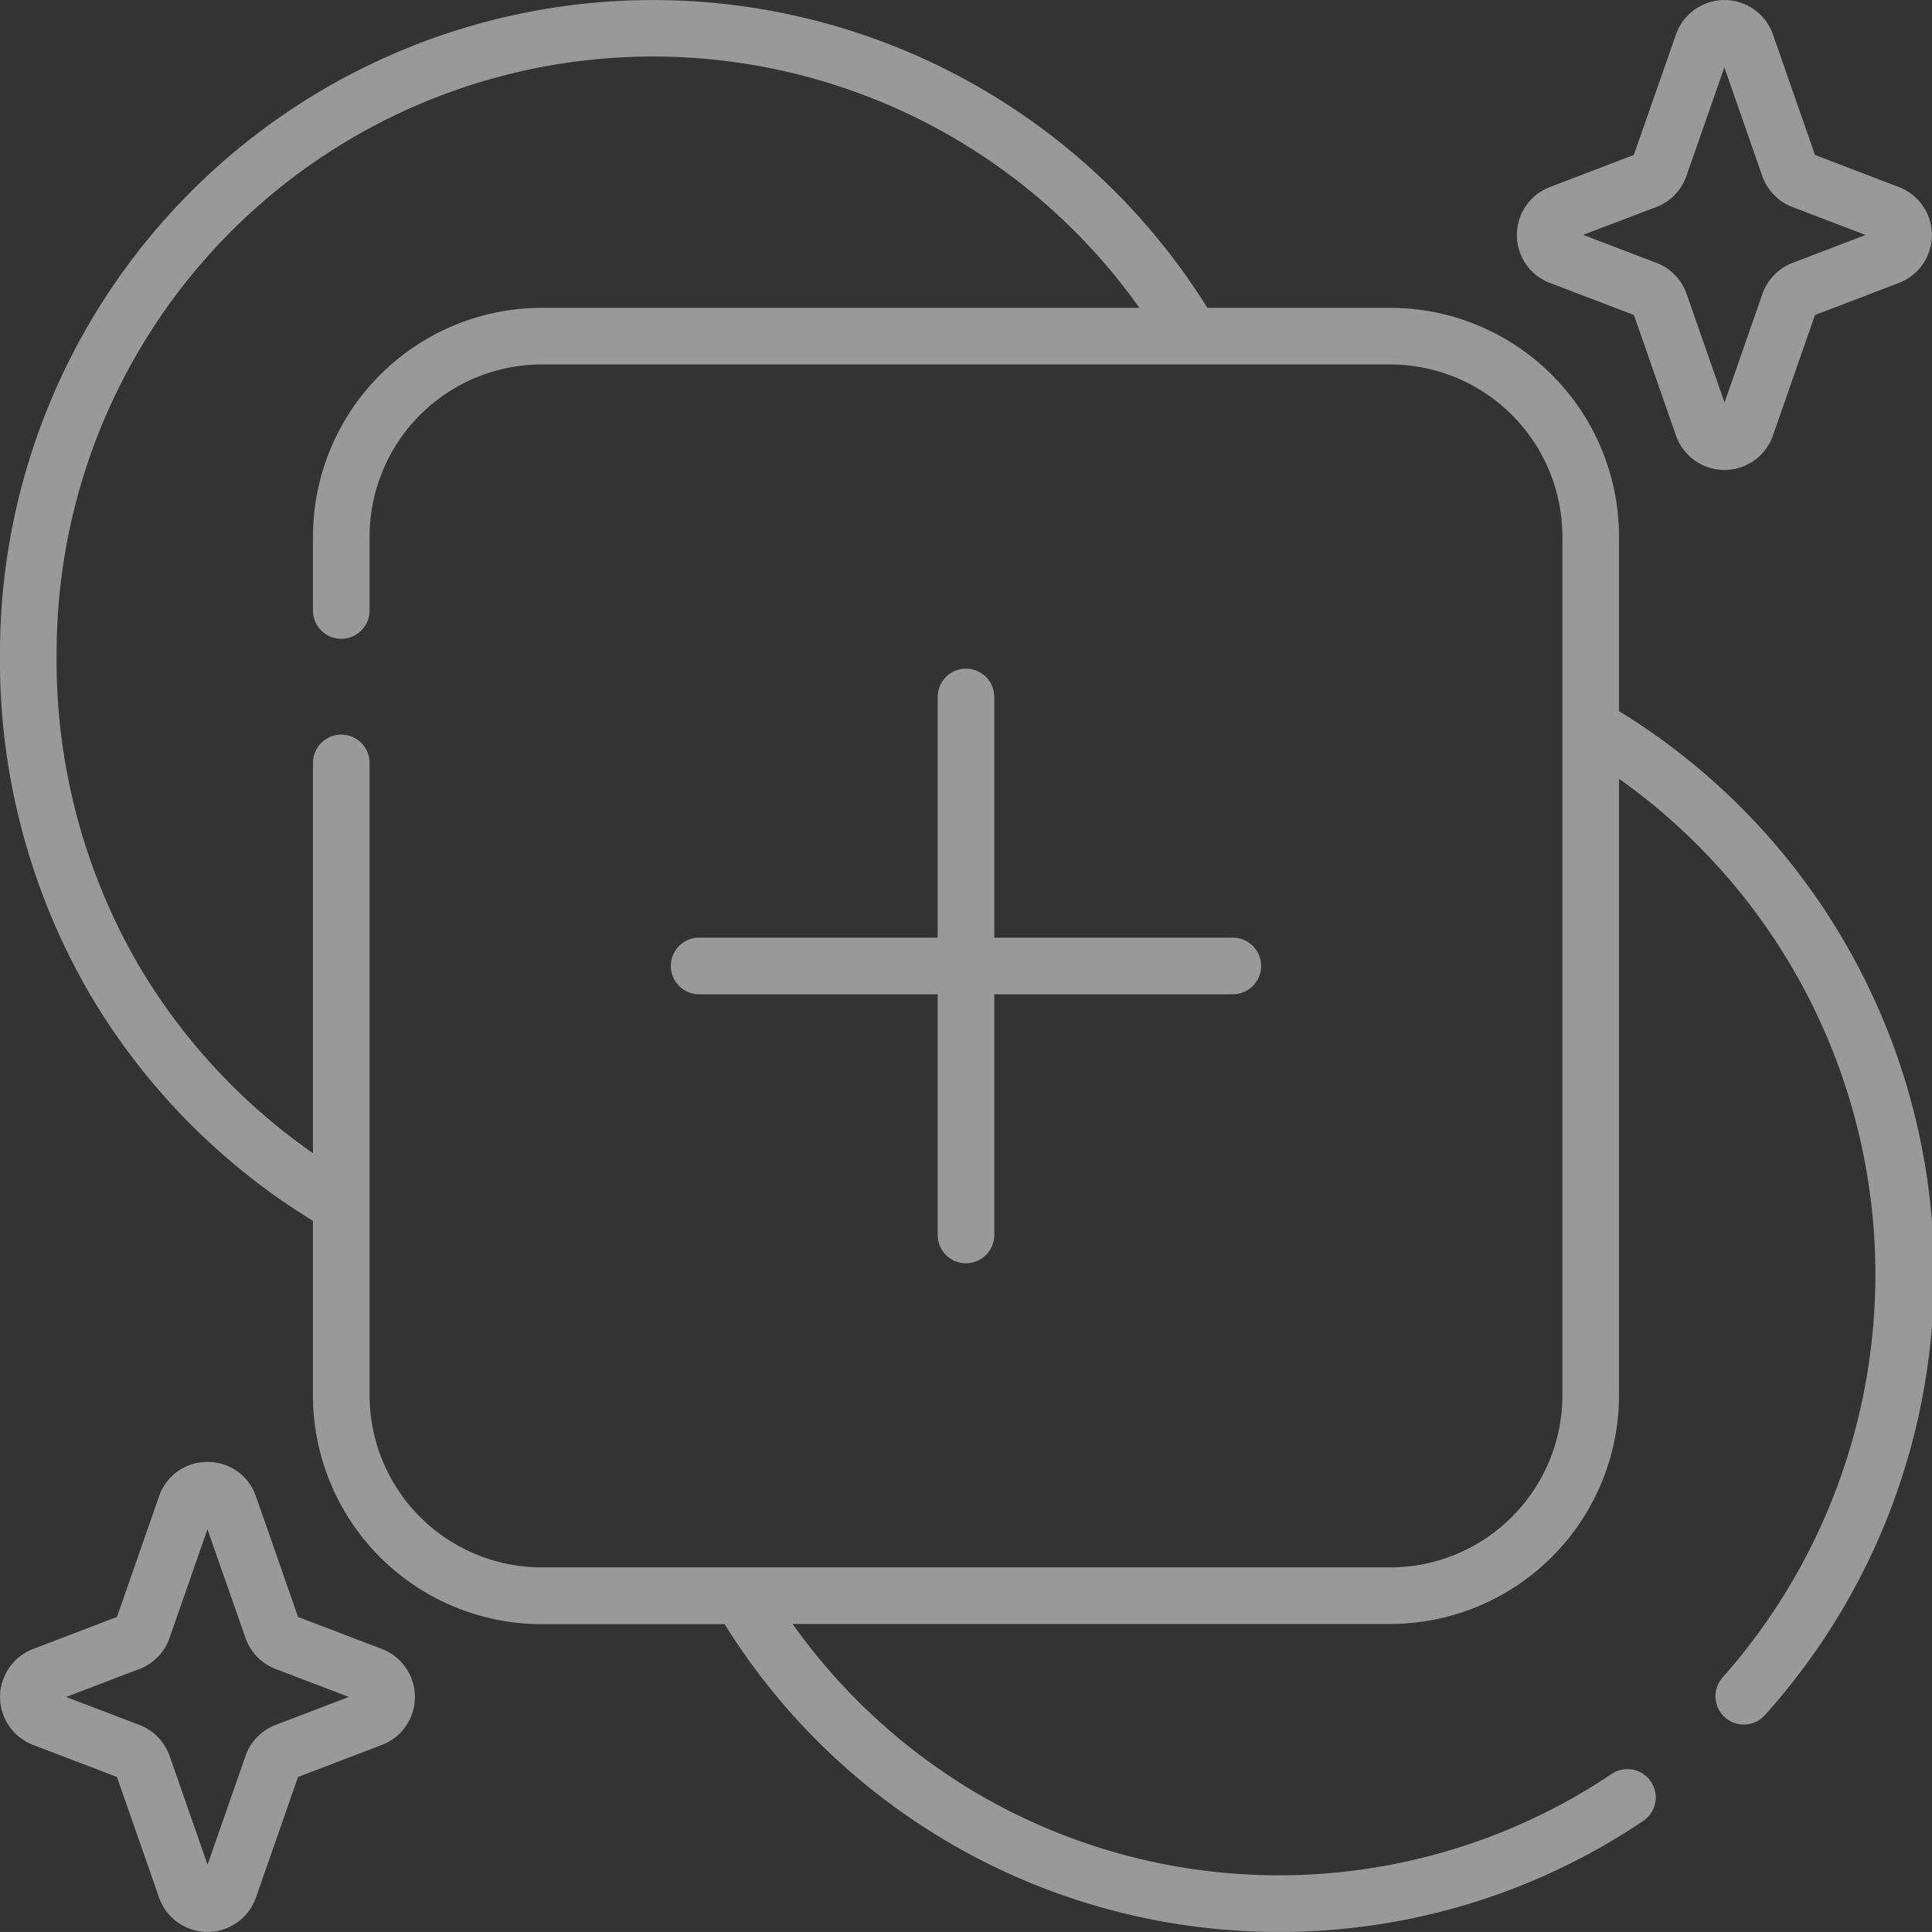 <svg xmlns="http://www.w3.org/2000/svg" width="77.104" height="77.102" viewBox="0 0 77.104 77.102">
  <rect x="0" y="0" width="77.104" height="77.102" fill="#333333" stroke="none"/>
  <g id="_004-tiktok" data-name="004-tiktok" opacity="0.5">
    <path id="Path_57" data-name="Path 57" d="M64.613,28.391V21.423a9.139,9.139,0,0,0-9.129-9.129h-7.3A26.062,26.062,0,0,0,0,26.069a26.452,26.452,0,0,0,3.579,13.6,26.21,26.21,0,0,0,8.91,9.06v6.969a9.139,9.139,0,0,0,9.129,9.129h7.3A26.037,26.037,0,0,0,51.04,77.109a25.931,25.931,0,0,0,14.572-4.452,1.13,1.13,0,0,0-1.264-1.872,23.824,23.824,0,0,1-25.29.833,23.957,23.957,0,0,1-7.428-6.8H55.484a9.139,9.139,0,0,0,9.129-9.129V31.088a24.25,24.25,0,0,1,4.116,35.887,1.13,1.13,0,0,0,1.678,1.512,26.345,26.345,0,0,0-5.795-40.1Zm-2.259,27.3a6.878,6.878,0,0,1-6.87,6.87H21.619a6.878,6.878,0,0,1-6.87-6.87V30.422a1.13,1.13,0,0,0-2.259,0V46.029A23.953,23.953,0,0,1,5.527,38.52,24.194,24.194,0,0,1,2.26,26.069,23.8,23.8,0,0,1,45.472,12.294H21.619a9.139,9.139,0,0,0-9.129,9.129v2.983a1.13,1.13,0,0,0,2.259,0V21.423a6.878,6.878,0,0,1,6.87-6.87H55.484a6.878,6.878,0,0,1,6.87,6.87V55.695Z" transform="translate(0 -0.008)" fill="#fff"/>
    <path id="Path_58" data-name="Path 58" d="M200.219,187.955H190.7v-9.606a1.129,1.129,0,0,0-2.259,0v9.606h-9.519a1.129,1.129,0,0,0,0,2.259h9.519v9.606a1.129,1.129,0,0,0,2.259,0v-9.606h9.519a1.129,1.129,0,0,0,0-2.259Z" transform="translate(-151.019 -150.534)" fill="#fff"/>
    <path id="Path_59" data-name="Path 59" d="M403.355,11.3l3.349,1.28,1.679,4.811a2.049,2.049,0,0,0,3.868,0l1.679-4.811,3.349-1.28a2.049,2.049,0,0,0,0-3.827l-3.349-1.28-1.679-4.811a2.049,2.049,0,0,0-3.868,0L406.7,6.193l-3.349,1.28a2.048,2.048,0,0,0,0,3.827ZM407.6,8.268a2.045,2.045,0,0,0,1.2-1.239l1.513-4.335,1.513,4.335a2.045,2.045,0,0,0,1.2,1.239l2.927,1.118L413.033,10.5a2.044,2.044,0,0,0-1.2,1.239l-1.513,4.335-1.513-4.335a2.045,2.045,0,0,0-1.2-1.239l-2.927-1.118Z" transform="translate(-341.496 -0.008)" fill="#fff"/>
    <path id="Path_60" data-name="Path 60" d="M15.246,394.919l-3.349-1.28-1.679-4.811a2.025,2.025,0,0,0-1.934-1.374h0a2.025,2.025,0,0,0-1.934,1.374l-1.679,4.811-3.349,1.28a2.049,2.049,0,0,0,0,3.827l3.349,1.28,1.679,4.811a2.049,2.049,0,0,0,3.868,0l1.679-4.811,3.349-1.28a2.049,2.049,0,0,0,0-3.827ZM11,397.95a2.045,2.045,0,0,0-1.2,1.239l-1.513,4.335L6.771,399.19a2.044,2.044,0,0,0-1.2-1.239l-2.927-1.118,2.926-1.118a2.043,2.043,0,0,0,1.2-1.239l1.513-4.335L9.8,394.475a2.044,2.044,0,0,0,1.2,1.239l2.927,1.118Z" transform="translate(-0.003 -329.109)" fill="#fff"/>
  </g>
</svg>

